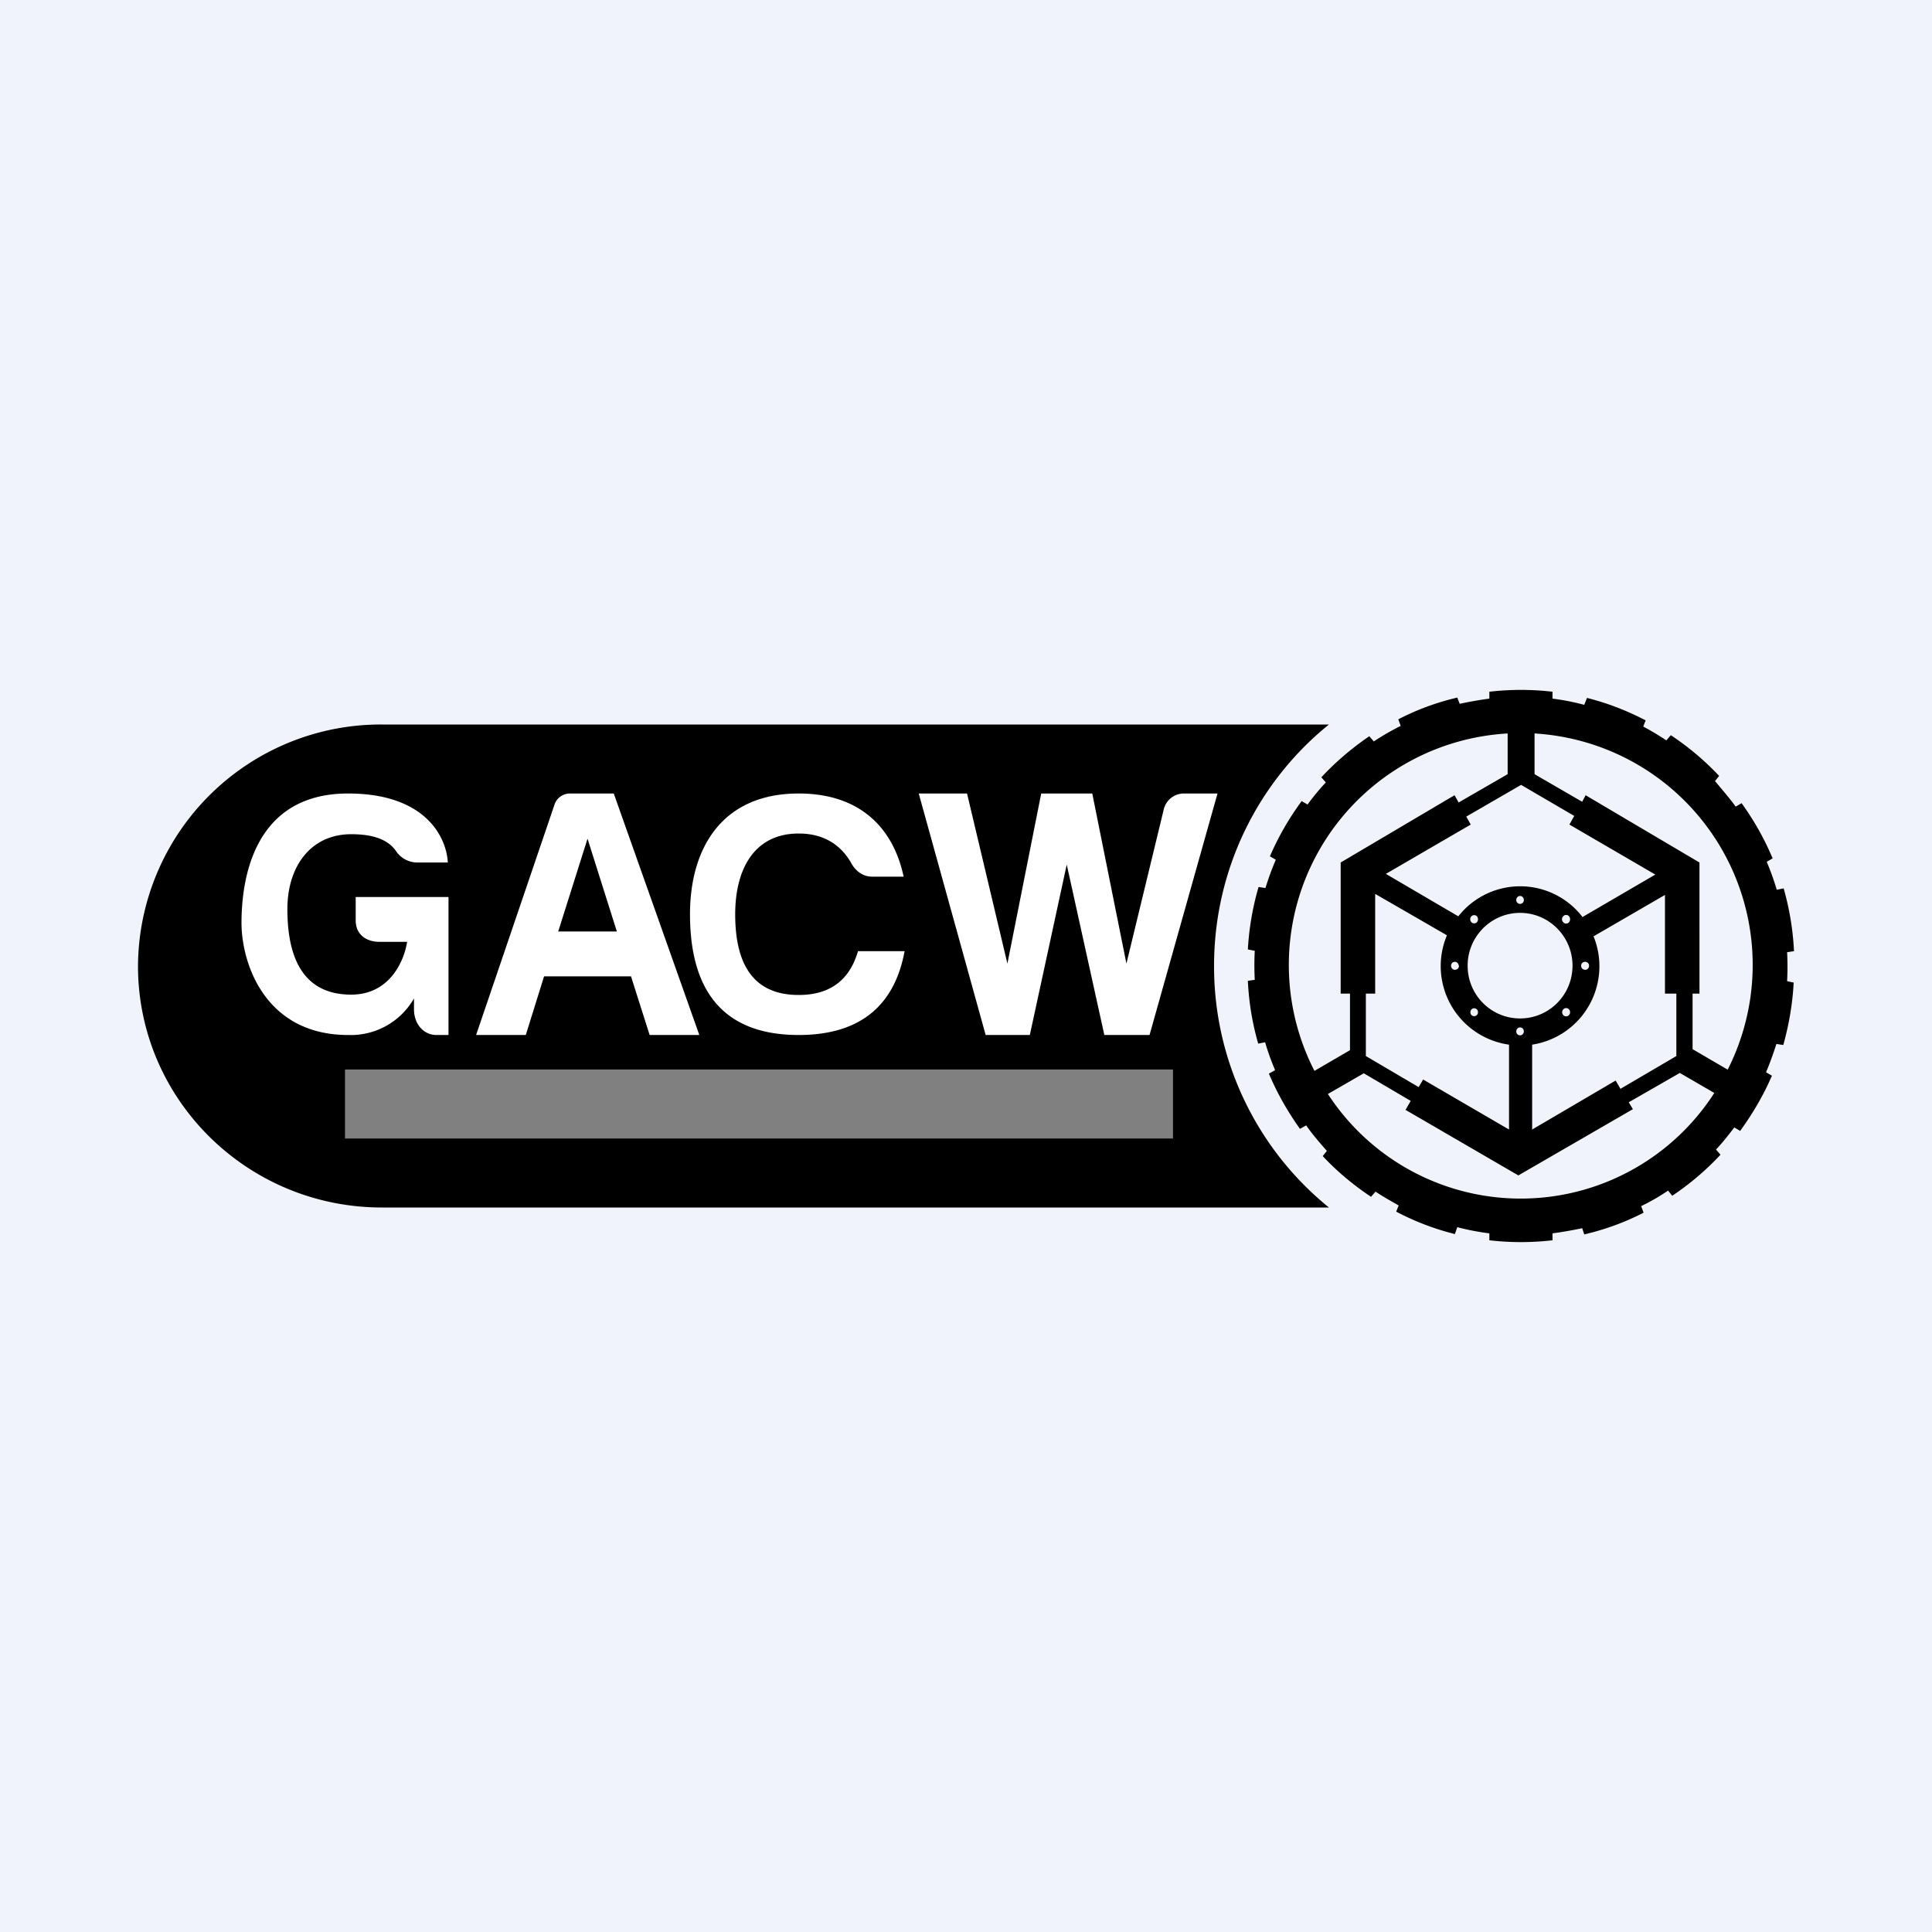 <!-- by TradeStack --><svg width="56" height="56" viewBox="0 0 56 56" xmlns="http://www.w3.org/2000/svg"><path fill="#F0F3FA" d="M0 0h56v56H0z"/><path d="M38.52 35a8.99 8.99 0 0 1-3.33-7c0-2.83 1.3-5.36 3.33-7H11.07A7.04 7.04 0 0 0 4 28c0 3.87 3.17 7 7.07 7h27.45Z"/><path fill-rule="evenodd" d="M10.09 23c2.23 0 2.85 1.25 2.89 2h-.89a.74.74 0 0 1-.61-.33c-.23-.33-.65-.49-1.3-.49-1.17 0-1.85.93-1.85 2.17 0 1.24.35 2.48 1.85 2.48 1.1 0 1.53-.95 1.62-1.53H11c-.38 0-.69-.21-.69-.62V26H13v4h-.35c-.38 0-.65-.33-.65-.74v-.32A2.11 2.11 0 0 1 10.09 30C7.69 30 7 27.93 7 26.75c0-1.17.3-3.75 3.09-3.75Zm5.15 7H13.8l2.27-6.67c.06-.2.25-.33.45-.33h1.27l2.48 7h-1.44l-.54-1.7h-2.52l-.53 1.7Zm1.79-5.69.85 2.69h-1.7l.85-2.69Zm9.16 1.1h-.92c-.26 0-.48-.17-.6-.4-.3-.52-.79-.85-1.52-.85-1.3 0-1.84 1.05-1.84 2.34 0 1.3.42 2.34 1.84 2.34 1 0 1.5-.52 1.72-1.27h1.35C25.96 28.98 25.1 30 23.15 30 20.73 30 20 28.43 20 26.5s.94-3.5 3.15-3.5c1.78 0 2.74 1 3.04 2.4ZM28.03 23h-1.4l1.94 7h1.28l1.07-4.94L32.01 30h1.31l1.97-7h-.98a.6.6 0 0 0-.58.47l-1.08 4.46-.99-4.93h-1.48l-.98 4.93L28.03 23Z" fill="#fff"/><path opacity=".5" fill="#fff" d="M10 31h24v2H10z"/><path fill-rule="evenodd" d="M45 20.05a7.94 7.94 0 0 0-1.83 0v.2c-.3.04-.58.09-.86.15l-.07-.18c-.6.14-1.17.35-1.71.63l.07.19a7.7 7.7 0 0 0-.78.45l-.13-.15c-.5.34-.97.74-1.39 1.19l.13.15c-.19.2-.37.42-.53.64l-.17-.1a8 8 0 0 0-.92 1.6l.17.1a7.8 7.8 0 0 0-.3.82l-.2-.03a8.05 8.05 0 0 0-.31 1.81l.2.04a7.93 7.93 0 0 0 0 .84l-.2.03c.03.63.13 1.23.3 1.82l.2-.04c.08.28.18.55.29.81l-.18.1c.24.57.55 1.11.9 1.6l.18-.1c.18.26.39.5.6.74l-.12.15c.42.45.89.84 1.4 1.18l.13-.15c.21.14.44.27.67.4l-.07.18c.53.28 1.1.5 1.7.65l.07-.2c.3.08.62.14.93.18v.2a7.93 7.93 0 0 0 1.83 0v-.2c.29-.04.58-.09.86-.15l.06.18c.6-.14 1.18-.35 1.72-.63l-.07-.19c.27-.13.53-.28.78-.45l.12.15c.51-.34.98-.74 1.4-1.19l-.13-.15c.19-.2.36-.42.53-.64l.17.1c.36-.5.67-1.02.92-1.6l-.17-.1c.11-.26.21-.54.3-.82l.2.03c.16-.58.27-1.19.3-1.81l-.19-.04a8.02 8.02 0 0 0 0-.84l.2-.03a8.05 8.05 0 0 0-.3-1.82l-.2.04a7.79 7.79 0 0 0-.29-.81l.17-.1a8 8 0 0 0-.9-1.6l-.17.1c-.19-.26-.4-.5-.6-.74l.12-.15a7.98 7.98 0 0 0-1.4-1.18l-.13.15a7.68 7.68 0 0 0-.67-.4l.07-.18c-.54-.28-1.1-.5-1.7-.65l-.08.2c-.3-.08-.6-.14-.92-.18v-.2Zm4.69 11.63a6.67 6.67 0 0 1-11.2.03l1.04-.6 1.36.8-.15.26 3.27 1.9 3.32-1.92-.12-.2 1.48-.85 1 .58Zm.38-.68-1.01-.59V28.8h.2V25l-3.3-1.95-.1.19-1.38-.8v-1.18a6.72 6.72 0 0 1 5.6 9.74Zm-6.37-9.74a6.72 6.72 0 0 0-5.6 9.78l1.03-.6V28.8h-.27V25l3.3-1.95.12.21 1.42-.82v-1.18Zm3.27 10.3-.14-.24-2.42 1.42v-2.46a2.3 2.3 0 0 0 1.78-3.14l2.07-1.2v2.86h.33v1.81l-1.62.95Zm-1.1-4.98 2.11-1.23-2.49-1.45.14-.25-1.54-.9-1.59.92.13.23-2.46 1.43 2.1 1.23a2.28 2.28 0 0 1 3.6.02Zm-3.93.53-2.08-1.2v2.89h-.27v1.81l1.53.9.13-.22 2.49 1.45v-2.46a2.3 2.3 0 0 1-1.8-3.17Zm2.12 2.41c.84 0 1.52-.68 1.52-1.53 0-.84-.68-1.53-1.52-1.53s-1.52.69-1.52 1.53c0 .85.68 1.53 1.52 1.53Zm.11-3.43c0 .06-.05.11-.11.11a.11.11 0 0 1-.11-.11c0-.07.05-.12.11-.12s.11.05.11.12Zm0 3.8c0 .07-.05.12-.11.12a.11.11 0 0 1-.11-.11c0-.07.05-.12.11-.12s.11.05.11.12Zm-1.36-3.33c.04.05.04.12 0 .17a.11.11 0 0 1-.16 0 .12.12 0 0 1 0-.17.11.11 0 0 1 .16 0Zm2.67 2.7c.04.04.04.12 0 .16a.11.11 0 0 1-.17 0 .12.12 0 0 1 0-.16.11.11 0 0 1 .17 0Zm-3.2-1.27a.11.11 0 0 0-.1-.11.11.11 0 0 0-.12.11c0 .07.05.12.11.12.07 0 .12-.05.12-.12Zm3.78 0a.11.11 0 0 0-.11-.11.11.11 0 0 0-.12.11c0 .07.05.12.12.12.06 0 .11-.05.11-.12Zm-3.41 1.27a.11.11 0 0 1 .16 0c.04.04.04.12 0 .16a.11.11 0 0 1-.16 0 .12.12 0 0 1 0-.16Zm2.66-2.7a.11.11 0 0 1 .17 0c.04.05.04.12 0 .17a.11.11 0 0 1-.17 0 .12.12 0 0 1 0-.17Z"/></svg>